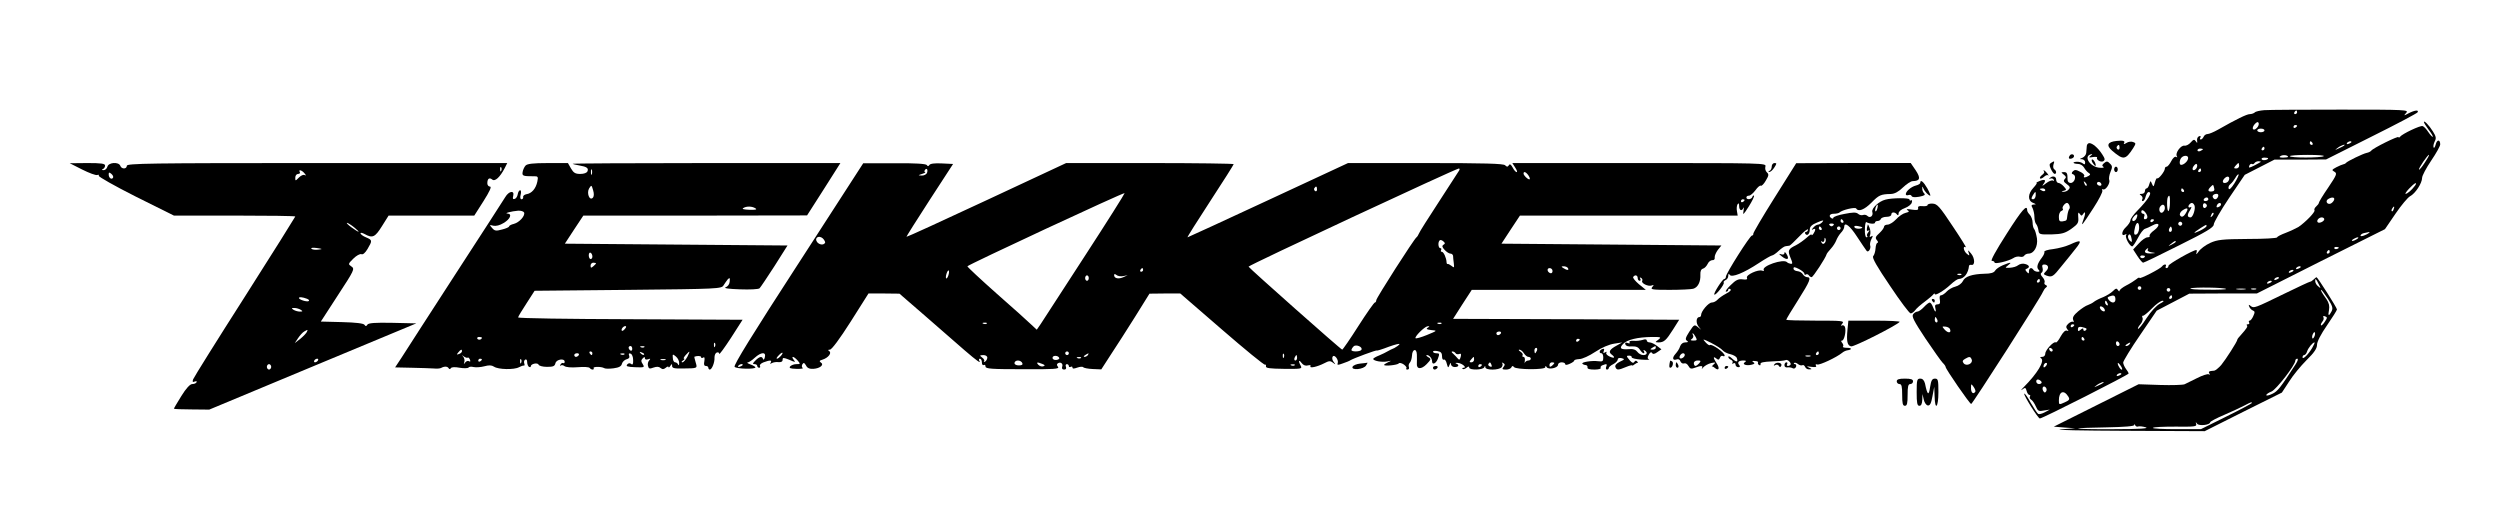 <?xml version="1.0" standalone="no"?>
<!DOCTYPE svg PUBLIC "-//W3C//DTD SVG 20010904//EN"
 "http://www.w3.org/TR/2001/REC-SVG-20010904/DTD/svg10.dtd">
<svg version="1.0" xmlns="http://www.w3.org/2000/svg"
 width="1380pt" height="286pt" viewBox="0 0 1380 286"
 preserveAspectRatio="xMidYMid meet">

<g transform="translate(0,286) scale(0.1,-0.1)"
fill="#000000" stroke="none">
<path d="M12500 2252 c-25 -2 -49 -7 -54 -13 -6 -5 -18 -9 -27 -9 -17 0 -74
-28 -176 -86 -23 -13 -49 -24 -58 -24 -8 0 -18 -7 -21 -15 -4 -8 -10 -15 -16
-15 -5 0 -6 5 -2 11 4 7 1 10 -7 7 -8 -3 -13 -14 -11 -24 2 -15 1 -16 -7 -4
-8 12 -13 11 -28 -6 -10 -12 -26 -20 -35 -18 -20 3 -52 -41 -42 -58 4 -7 3 -8
-4 -4 -6 4 -18 -6 -27 -24 -8 -16 -20 -30 -25 -30 -6 0 -10 -5 -10 -11 0 -15
-36 -60 -42 -53 -3 3 -9 -8 -13 -23 -7 -26 -8 -26 -16 -8 -8 19 -8 19 -15 -2
-3 -13 -10 -23 -15 -23 -5 0 -9 -7 -9 -15 0 -8 -8 -15 -17 -15 -14 0 -15 -2
-4 -9 7 -5 10 -14 7 -20 -4 -6 -3 -11 2 -11 6 0 13 11 16 25 4 14 11 25 16 25
24 0 -2 -42 -62 -103 -21 -21 -38 -45 -38 -53 0 -8 -12 -26 -26 -39 -24 -22
-26 -53 -2 -39 7 4 8 2 4 -4 -7 -12 20 -62 34 -62 4 0 18 21 31 46 13 26 30
48 39 51 8 2 27 11 42 19 38 21 45 0 9 -27 -17 -12 -28 -26 -25 -31 3 -4 -3
-8 -12 -8 -10 0 -31 -15 -48 -34 l-31 -33 24 -37 c13 -20 27 -36 31 -36 5 0
94 43 199 96 151 75 191 99 191 115 0 11 38 77 85 147 l86 127 82 42 82 42
142 0 143 1 249 125 c137 68 252 129 256 135 9 15 -16 12 -49 -5 -28 -15 -29
-15 -14 2 16 17 1 18 -360 18 -207 0 -397 -1 -422 -3z m180 -12 c0 -5 -5 -10
-11 -10 -5 0 -7 5 -4 10 3 6 8 10 11 10 2 0 4 -4 4 -10z m-223 -87 c-9 -9 -17
-11 -21 -5 -3 6 2 18 11 28 12 12 18 13 21 4 2 -6 -2 -19 -11 -27z m223 13 c0
-3 -4 -8 -10 -11 -5 -3 -10 -1 -10 4 0 6 5 11 10 11 6 0 10 -2 10 -4z m-180
-26 c0 -5 -9 -10 -20 -10 -11 0 -20 5 -20 10 0 6 9 10 20 10 11 0 20 -4 20
-10z m265 -70 c3 -5 1 -10 -4 -10 -6 0 -11 5 -11 10 0 6 2 10 4 10 3 0 8 -4
11 -10z m215 6 c0 -2 -7 -7 -16 -10 -8 -3 -12 -2 -9 4 6 10 25 14 25 6z m-41
-20 c-2 -2 -15 -9 -29 -15 -24 -11 -24 -11 -6 3 16 13 49 24 35 12z m-439 -16
c0 -5 -5 -10 -11 -10 -5 0 -7 5 -4 10 3 6 8 10 11 10 2 0 4 -4 4 -10z m-340
-4 c0 -2 -7 -6 -15 -10 -8 -3 -15 -1 -15 4 0 6 7 10 15 10 8 0 15 -2 15 -4z
m470 -42 c0 -2 -12 -4 -27 -4 -21 0 -24 3 -14 9 13 8 41 5 41 -5z m197 4 c-16
-10 -187 -10 -187 0 0 4 45 7 99 7 55 0 94 -3 88 -7z m-749 -14 c-3 -19 -34
-41 -43 -32 -4 4 -4 16 0 27 8 25 48 29 43 5z m442 2 c0 -9 -30 -14 -35 -6 -4
6 3 10 14 10 12 0 21 -2 21 -4z m-41 -20 c-2 -2 -19 -11 -36 -20 -28 -14 -32
-14 -27 -1 3 8 10 13 14 10 5 -3 11 -1 15 5 3 5 13 10 22 10 9 0 14 -2 12 -4z
m-358 -39 c-16 -16 -26 0 -10 19 9 11 15 12 17 4 2 -6 -1 -17 -7 -23z m239 18
c0 -8 -7 -15 -16 -15 -14 0 -14 3 -4 15 7 8 14 15 16 15 2 0 4 -7 4 -15z
m-210 -25 c0 -5 -5 -10 -11 -10 -5 0 -7 5 -4 10 3 6 8 10 11 10 2 0 4 -4 4
-10z m184 -72 c-17 -27 -29 -38 -32 -29 -3 8 2 19 10 25 8 6 20 22 27 34 7 13
15 22 18 19 2 -3 -8 -25 -23 -49z m-31 17 c-5 -16 -33 -21 -33 -7 0 13 22 32
31 26 5 -2 6 -11 2 -19z m-81 -43 c4 -12 -1 -18 -13 -19 -22 -2 -24 8 -7 25
15 15 15 15 20 -6z m-167 -12 c3 -5 1 -10 -4 -10 -6 0 -11 5 -11 10 0 6 2 10
4 10 3 0 8 -4 11 -10z m189 -35 c-7 -17 -20 -20 -28 -6 -7 10 3 21 20 21 8 0
11 -6 8 -15z m-266 -35 c0 -22 -4 -42 -8 -45 -8 -5 -11 65 -3 78 9 14 12 6 11
-33z m212 20 c0 -5 -7 -10 -16 -10 -8 0 -12 5 -9 10 3 6 10 10 16 10 5 0 9 -4
9 -10z m-76 -35 c6 -18 -9 -65 -22 -65 -19 0 -20 14 -4 38 9 15 11 23 5 19
-13 -8 -18 5 -6 16 10 11 20 8 27 -8z m68 0 c0 -5 -5 -11 -11 -13 -6 -2 -11 4
-11 13 0 9 5 15 11 13 6 -2 11 -8 11 -13z m78 6 c0 -5 -7 -11 -14 -14 -10 -4
-13 -1 -9 9 6 15 23 19 23 5z m-310 -20 c0 -10 -7 -21 -15 -25 -15 -5 -22 24
-8 37 12 13 23 7 23 -12z m120 -20 c-14 -27 -27 -34 -36 -20 -4 7 1 18 11 26
27 19 37 16 25 -6z m-223 -10 c11 -18 8 -31 -8 -31 -5 0 -6 7 -3 15 4 8 1 15
-5 15 -6 0 -11 5 -11 10 0 16 14 11 27 -9z m364 -14 c-10 -9 -11 -8 -5 6 3 10
9 15 12 12 3 -3 0 -11 -7 -18z m-417 -11 c-6 -16 -24 -23 -24 -8 0 10 22 33
27 28 2 -2 1 -11 -3 -20z m96 -10 c0 -3 -4 -8 -10 -11 -5 -3 -10 -1 -10 4 0 6
5 11 10 11 6 0 10 -2 10 -4z m154 -27 c-3 -5 -10 -7 -15 -3 -5 3 -7 10 -3 15
3 5 10 7 15 3 5 -3 7 -10 3 -15z m-236 -19 c-1 -16 -7 -31 -15 -34 -14 -6 -16
6 -7 42 9 32 23 27 22 -8z m372 12 c0 -5 -17 -16 -37 -26 -41 -19 -39 -13 4
15 34 21 33 21 33 11z m-194 -29 c-10 -10 -19 5 -10 18 6 11 8 11 12 0 2 -7 1
-15 -2 -18z m-219 -44 c2 -16 1 -18 -11 -7 -7 7 -11 19 -9 26 7 16 16 8 20
-19z m243 -14 c0 -2 -10 -9 -22 -15 -22 -11 -22 -10 -4 4 21 17 26 19 26 11z
m-155 -44 c-3 -5 7 -12 22 -14 26 -4 26 -4 -4 -6 -31 -1 -41 7 -26 22 9 10 15
8 8 -2z m-15 -35 c0 -11 -19 -15 -25 -6 -3 5 1 10 9 10 9 0 16 -2 16 -4z"/>
<path d="M13380 2186 c0 -4 12 -23 26 -42 15 -19 25 -36 23 -39 -3 -2 -13 9
-24 25 -11 17 -25 32 -32 34 -12 5 -113 -43 -125 -59 -4 -5 -8 -7 -8 -2 0 9
-142 -61 -151 -75 -3 -4 -14 -10 -25 -12 -20 -4 -105 -45 -114 -55 -3 -4 -9
-7 -15 -8 -5 -1 -23 -8 -38 -16 -26 -14 -27 -16 -11 -25 16 -9 13 -17 -34 -87
-29 -42 -52 -80 -52 -85 0 -4 -7 -13 -15 -20 -8 -7 -12 -16 -9 -21 5 -9 -50
-66 -89 -92 -12 -7 -43 -22 -69 -32 -27 -10 -48 -21 -48 -25 0 -5 -73 -9 -162
-9 -142 -1 -168 -4 -208 -22 -26 -12 -54 -33 -64 -48 -10 -14 -15 -18 -12 -8
3 9 3 17 0 17 -18 0 -154 -77 -154 -87 0 -7 -5 -13 -11 -13 -5 0 -7 5 -4 10 3
6 2 10 -4 10 -5 0 -13 -5 -16 -10 -8 -13 -125 -73 -125 -64 0 4 -8 1 -17 -7
-10 -8 -35 -24 -55 -34 -21 -11 -38 -24 -38 -30 0 -5 -4 -4 -9 4 -7 11 -12 10
-28 -6 -10 -10 -34 -25 -53 -33 -19 -7 -42 -19 -50 -25 -8 -7 -24 -15 -35 -19
-11 -3 -35 -19 -54 -35 -25 -21 -32 -34 -27 -47 4 -10 4 -15 0 -11 -4 4 -16 0
-26 -9 -14 -13 -15 -20 -7 -31 9 -10 9 -12 -2 -8 -9 3 -21 -9 -34 -32 -11 -21
-23 -36 -27 -33 -11 8 -58 -42 -58 -62 0 -10 -7 -18 -17 -18 -12 0 -14 -3 -6
-8 21 -14 -20 -83 -97 -160 -14 -14 -17 -20 -7 -12 16 12 19 11 24 -8 3 -12
10 -22 15 -22 5 0 7 -4 3 -9 -3 -6 0 -13 8 -18 7 -4 18 -21 25 -37 11 -25 16
-28 45 -22 l32 5 -28 -15 c-15 -8 -31 -12 -36 -9 -5 3 -23 30 -41 61 -17 31
-33 54 -36 51 -6 -6 76 -137 86 -137 15 0 490 241 490 248 0 4 -7 16 -15 26
-8 11 -15 27 -15 35 1 9 42 77 93 151 l92 135 90 47 90 47 186 1 187 0 353
178 354 177 58 85 c32 47 68 90 81 97 29 15 66 72 66 101 0 12 23 55 50 95 28
41 50 81 50 90 0 28 -18 28 -25 -1 -4 -15 -9 -22 -12 -15 -2 7 1 21 7 33 9 17
7 27 -10 54 -21 34 -50 64 -50 52z m4 -225 c-15 -23 -29 -40 -31 -37 -5 5 50
85 55 81 2 -2 -9 -22 -24 -44z m-55 -128 c-17 -23 -41 -43 -50 -43 -10 0 43
57 55 59 5 0 2 -7 -5 -16z m-445 -77 c-3 -8 -12 -17 -19 -20 -19 -7 -31 14
-14 25 21 13 39 11 33 -5z m329 -51 c-3 -9 -8 -14 -10 -11 -3 3 -2 9 2 15 9
16 15 13 8 -4z m-383 -55 c0 -12 -28 -25 -36 -17 -9 9 6 27 22 27 8 0 14 -5
14 -10z m249 -74 c-15 -13 -49 -25 -49 -17 0 5 8 12 18 14 24 6 36 8 31 3z
m-69 -36 c-8 -5 -19 -10 -25 -10 -5 0 -3 5 5 10 8 5 20 10 25 10 6 0 3 -5 -5
-10z m-100 -46 c0 -8 -19 -13 -24 -6 -3 5 1 9 9 9 8 0 15 -2 15 -3z m-50 -24
c0 -5 -5 -10 -11 -10 -5 0 -7 5 -4 10 3 6 8 10 11 10 2 0 4 -4 4 -10z m-160
-84 c0 -2 -7 -7 -16 -10 -8 -3 -12 -2 -9 4 6 10 25 14 25 6z m-40 -20 c0 -2
-7 -7 -16 -10 -8 -3 -12 -2 -9 4 6 10 25 14 25 6z m-80 -40 c0 -2 -7 -7 -16
-10 -8 -3 -12 -2 -9 4 6 10 25 14 25 6z m-40 -20 c0 -2 -7 -7 -16 -10 -8 -3
-12 -2 -9 4 6 10 25 14 25 6z m-720 -36 c0 -5 -4 -10 -10 -10 -5 0 -10 5 -10
10 0 6 5 10 10 10 6 0 10 -4 10 -10z m468 -5 c3 -3 -44 -5 -104 -4 -60 0 -101
3 -92 7 19 8 189 5 196 -3z m-308 -5 c0 -5 -4 -10 -10 -10 -5 0 -10 5 -10 10
0 6 5 10 10 10 6 0 10 -4 10 -10z m413 3 c-13 -2 -33 -2 -45 0 -13 2 -3 4 22
4 25 0 35 -2 23 -4z m60 0 c-7 -2 -19 -2 -25 0 -7 3 -2 5 12 5 14 0 19 -2 13
-5z m-776 -53 c2 -23 -19 -27 -36 -6 -9 11 -9 15 1 19 25 10 34 7 35 -13z
m313 10 c0 -5 -5 -10 -11 -10 -5 0 -7 5 -4 10 3 6 8 10 11 10 2 0 4 -4 4 -10z
m-356 -36 c3 -8 2 -12 -4 -9 -6 3 -10 10 -10 16 0 14 7 11 14 -7z m289 0 c-19
-10 -49 -42 -74 -80 -23 -36 -44 -62 -47 -59 -3 3 3 14 13 25 9 10 15 26 12
35 -4 8 -3 14 2 12 4 -1 27 17 50 41 22 23 49 42 58 42 11 0 6 -6 -14 -16z
m-305 -33 c3 -8 -1 -12 -9 -9 -7 2 -15 10 -17 17 -3 8 1 12 9 9 7 -2 15 -10
17 -17z m-168 -85 c0 -3 -4 -8 -10 -11 -5 -3 -10 -1 -10 4 0 6 5 11 10 11 6 0
10 -2 10 -4z m67 -20 c2 -2 0 -7 -6 -11 -6 -3 -11 -1 -11 6 0 8 -4 8 -15 -1
-12 -10 -15 -10 -15 3 0 11 7 15 21 12 12 -3 24 -6 26 -9z m-12 -56 c3 -5 1
-10 -4 -10 -6 0 -11 5 -11 10 0 6 2 10 4 10 3 0 8 -4 11 -10z m195 -31 c0 -5
-4 -9 -10 -9 -5 0 -10 7 -10 16 0 8 5 12 10 9 6 -3 10 -10 10 -16z m55 1 c-3
-5 -12 -10 -18 -10 -7 0 -6 4 3 10 19 12 23 12 15 0z m-424 -33 c-1 -12 -15
-9 -19 4 -3 6 1 10 8 8 6 -3 11 -8 11 -12z m-39 -89 c-7 -7 -12 -8 -12 -2 0
14 12 26 19 19 2 -3 -1 -11 -7 -17z m422 -18 c-6 -5 -24 21 -24 34 0 6 6 1 14
-10 8 -10 12 -21 10 -24z m-4 -24 c0 -2 -7 -7 -16 -10 -8 -3 -12 -2 -9 4 6 10
25 14 25 6z m-440 -47 c0 -5 -7 -9 -15 -9 -8 0 -15 7 -15 15 0 9 6 12 15 9 8
-4 15 -10 15 -15z m339 -3 c-2 -2 -15 -9 -29 -15 -24 -11 -24 -11 -6 3 16 13
49 24 35 12z m-314 -46 c-6 -9 -9 -9 -16 1 -10 17 0 34 13 21 6 -6 7 -16 3
-22z m122 -29 c9 -15 7 -20 -20 -32 -31 -14 -32 -14 -32 11 0 49 27 61 52 21z"/>
<path d="M11683 2082 c-49 -5 -58 -24 -25 -53 63 -54 74 -53 117 13 16 26 16
28 0 34 -10 4 -27 2 -37 -5 -11 -7 -17 -8 -14 -2 9 13 -3 17 -41 13z m17 -38
c0 -8 -5 -12 -10 -9 -6 4 -8 11 -5 16 9 14 15 11 15 -7z"/>
<path d="M11519 2053 c-1 -10 -2 -27 -3 -37 -1 -10 -10 -22 -21 -27 -17 -6
-17 -8 -2 -8 9 -1 17 -8 17 -17 0 -12 -3 -14 -13 -6 -7 6 -23 10 -35 9 -26 -2
-19 -11 10 -12 11 0 26 -9 32 -20 6 -11 17 -24 25 -29 11 -7 11 -10 0 -17 -18
-11 -32 -11 -24 0 3 5 -7 16 -23 23 -22 12 -30 12 -40 2 -8 -9 -8 -13 3 -17
19 -8 7 -47 -15 -47 -10 0 -17 7 -17 18 0 35 -3 42 -20 42 -17 -1 -17 -1 -1
-14 13 -10 15 -15 6 -24 -9 -9 -7 -16 10 -28 18 -13 21 -19 11 -30 -6 -8 -19
-13 -28 -13 -14 1 -14 2 1 6 16 4 16 6 0 24 -9 10 -22 19 -29 19 -7 0 -13 9
-13 19 0 19 -22 23 -37 6 -4 -4 -3 -5 4 -1 6 3 15 1 19 -5 4 -7 3 -9 -3 -6 -6
4 -24 -3 -39 -15 -19 -15 -24 -17 -15 -5 18 23 10 30 -20 18 -13 -5 -21 -10
-17 -10 4 -1 -4 -13 -17 -27 -32 -34 -33 -72 -2 -84 17 -7 18 -9 4 -9 -14 -1
-16 -5 -7 -20 5 -11 10 -33 10 -48 0 -16 4 -33 9 -39 5 -5 11 -20 13 -34 3
-24 6 -25 72 -24 58 2 74 6 110 31 36 26 41 33 38 64 -2 26 0 30 8 19 9 -13
11 -13 20 0 13 20 13 -1 -1 -37 -14 -38 -5 -27 57 69 30 46 52 89 49 96 -3 7
-1 10 4 7 13 -8 41 34 34 51 -3 8 0 28 7 45 11 26 11 33 -3 46 -13 14 -19 14
-32 3 -12 -10 -13 -15 -4 -21 6 -4 -2 -6 -19 -5 -52 2 -94 62 -51 74 11 3 11
1 -1 -8 -12 -9 -10 -11 12 -7 15 2 26 1 24 -2 -7 -12 21 -29 34 -21 11 7 10
14 -5 37 -23 36 -54 63 -72 63 -7 0 -14 -8 -14 -17z m-1 -218 c-3 -3 -9 2 -12
12 -6 14 -5 15 5 6 7 -7 10 -15 7 -18z m82 5 c0 -5 -7 -7 -15 -4 -8 4 -12 10
-9 15 6 11 24 2 24 -11z m-310 -30 c0 -5 -7 -7 -15 -4 -8 4 -15 8 -15 10 0 2
7 4 15 4 8 0 15 -4 15 -10z m-53 -30 c-1 -11 -7 -20 -14 -20 -11 0 -11 5 -3
20 6 11 13 20 15 20 2 0 3 -9 2 -20z m186 -54 c3 -8 3 -17 -1 -20 -3 -4 -8
-19 -10 -34 -4 -32 -2 -29 -27 -34 -16 -2 -20 3 -20 24 -1 15 6 30 13 33 8 3
12 8 9 12 -8 7 11 33 23 33 4 0 10 -6 13 -14z"/>
<path d="M11427 2004 c-4 -4 -7 -11 -7 -15 0 -10 24 -5 28 6 4 12 -12 18 -21
9z"/>
<path d="M11552 1960 c7 -10 14 -18 15 -16 6 6 -9 36 -18 36 -5 0 -4 -9 3 -20z"/>
<path d="M11322 1961 c-10 -6 -11 -13 -1 -34 7 -15 16 -27 21 -27 11 0 10 18
-2 25 -6 4 -8 15 -5 26 7 21 6 22 -13 10z"/>
<path d="M454 1924 c38 -19 75 -33 83 -30 8 3 11 1 8 -4 -3 -5 89 -57 204
-115 l211 -105 335 0 c184 0 335 -2 335 -5 0 -2 -125 -202 -278 -442 -154
-241 -282 -446 -286 -457 -5 -14 -2 -17 9 -12 9 3 13 2 10 -4 -3 -6 -14 -10
-24 -10 -12 0 -34 -24 -60 -66 -22 -36 -41 -67 -41 -70 0 -2 44 -4 98 -4 l97
-1 571 238 572 238 -131 3 c-98 2 -133 -1 -139 -10 -6 -10 -10 -10 -16 -1 -5
8 -47 13 -124 15 l-117 3 94 145 c91 139 94 146 75 159 -19 13 -19 14 10 43
17 17 37 28 45 25 8 -4 21 7 34 29 27 46 27 49 -9 64 -17 7 -30 17 -30 22 0 5
10 3 23 -4 43 -24 57 -18 95 43 l37 59 236 0 237 0 51 80 c34 54 46 80 36 80
-8 0 -15 8 -15 18 0 26 11 34 27 21 15 -13 43 13 69 63 l14 28 -1050 0 c-928
0 -1050 -2 -1050 -15 0 -19 -29 -20 -36 0 -9 23 -65 19 -71 -5 -3 -11 -13 -20
-22 -19 -10 0 -11 2 -3 6 6 2 12 11 12 19 0 11 -20 14 -97 14 l-98 -1 69 -35z
m2313 -6 c-3 -8 -6 -5 -6 6 -1 11 2 17 5 13 3 -3 4 -12 1 -19z m-1086 -15 c9
-10 9 -14 2 -10 -7 5 -21 -1 -33 -13 -20 -20 -20 -20 -20 0 0 11 7 20 16 20 8
0 12 5 9 10 -10 17 12 11 26 -7z m-1057 -24 c-8 -13 -24 -1 -24 18 0 13 3 13
15 3 8 -7 12 -16 9 -21z m1331 -274 c39 -32 29 -32 -15 0 -19 14 -30 25 -24
25 5 -1 23 -12 39 -25z m-199 -123 c-16 -2 -32 0 -37 5 -5 5 7 7 29 4 34 -5
35 -6 8 -9z m-62 -271 c11 -4 15 -10 10 -13 -10 -6 -54 8 -54 17 0 7 21 5 44
-4z m-34 -61 c12 -8 12 -10 -5 -10 -11 0 -27 5 -35 10 -12 8 -12 10 5 10 11 0
27 -5 35 -10z m34 -122 c-3 -7 -19 -24 -36 -38 l-31 -24 18 27 c10 15 25 32
34 37 21 12 21 12 15 -2z m61 -158 c-3 -5 -11 -10 -16 -10 -6 0 -7 5 -4 10 3
6 11 10 16 10 6 0 7 -4 4 -10z m-258 -35 c0 -8 -6 -15 -12 -15 -6 0 -12 7 -12
15 0 8 6 15 12 15 6 0 12 -7 12 -15z"/>
<path d="M2901 1946 c-7 -8 -14 -23 -16 -35 -4 -22 2 -24 59 -24 26 1 28 -2
22 -30 -8 -38 -31 -65 -60 -69 -11 -2 -20 -9 -18 -16 1 -6 -3 -12 -9 -12 -7 0
-9 10 -5 25 4 14 2 25 -3 25 -5 0 -11 -10 -13 -22 -2 -12 -9 -24 -17 -26 -10
-3 -12 1 -8 17 8 32 -24 27 -44 -7 -9 -15 -133 -207 -276 -427 -142 -220 -276
-426 -295 -457 l-37 -56 92 -2 c51 -1 106 -3 122 -4 17 -2 35 0 40 3 18 10 35
9 41 -1 4 -7 9 -7 13 0 4 6 22 7 49 2 23 -4 45 -3 48 1 3 5 16 6 28 3 13 -3
40 -1 59 4 26 7 40 7 54 -2 23 -16 111 -18 138 -3 11 6 23 10 27 9 4 -1 5 4 2
12 -3 8 -1 17 5 21 7 3 11 -2 11 -14 0 -11 5 -23 10 -26 6 -3 10 -2 10 3 0 14
38 22 43 9 2 -6 22 -12 46 -12 34 0 43 3 47 20 5 22 51 29 51 8 0 -7 -4 -10
-8 -7 -4 2 -11 -1 -15 -8 -4 -7 -4 -10 1 -6 4 4 14 3 21 -3 8 -6 37 -9 73 -6
34 3 63 1 66 -4 4 -5 11 -9 16 -9 6 0 8 3 6 8 -6 9 44 9 58 0 6 -4 29 -4 52
-1 30 4 43 11 46 25 3 11 15 22 26 25 13 3 18 10 14 20 -4 11 -2 14 8 11 8 -3
14 -18 14 -36 1 -22 -3 -28 -11 -21 -7 6 -15 5 -22 -3 -8 -10 1 -13 44 -15 51
-2 53 -1 42 17 -10 15 -10 22 0 32 9 9 12 9 12 0 0 -6 7 -9 18 -5 13 5 14 3 6
-6 -7 -7 -10 -21 -7 -31 4 -16 9 -17 30 -9 18 6 30 6 39 -2 11 -9 18 -8 29 1
8 7 15 9 15 4 0 -5 5 -2 10 6 9 13 10 13 10 0 0 -12 12 -15 58 -14 84 1 82 0
72 34 -5 17 -8 30 -7 31 16 6 37 5 37 -2 0 -6 5 -7 11 -3 8 5 10 -1 7 -20 -4
-18 -1 -26 8 -26 8 0 14 -4 14 -10 0 -5 4 -10 8 -10 12 0 28 41 26 67 0 12 5
24 12 27 8 3 14 0 14 -7 0 -7 29 33 65 88 l64 100 -619 3 c-341 1 -620 5 -620
10 0 4 21 39 46 77 l45 70 516 5 c499 5 516 6 527 25 6 10 17 25 23 33 11 11
13 9 11 -12 -1 -15 -11 -28 -23 -32 -12 -5 19 -9 79 -11 55 -2 103 0 109 6 5
5 42 60 82 122 l72 114 -614 5 -615 5 51 78 51 77 617 0 618 1 92 144 92 145
-741 0 c-408 0 -739 -2 -737 -4 2 -2 18 -6 36 -9 42 -7 53 -15 46 -32 -3 -9
-19 -15 -40 -15 -27 0 -37 6 -51 30 l-17 30 -111 0 c-83 0 -114 -4 -123 -14z
m366 -48 c-3 -7 -5 -2 -5 12 0 14 2 19 5 13 2 -7 2 -19 0 -25z m5 -130 c-18
-18 -35 27 -20 52 13 20 13 20 22 -10 6 -20 5 -35 -2 -42z m898 -58 c11 -7 1
-9 -33 -8 -29 1 -43 4 -35 9 18 12 50 11 68 -1z m-1277 -23 c7 -18 -26 -55
-57 -63 -14 -3 -26 -10 -26 -14 0 -4 -18 -12 -39 -17 -33 -9 -41 -8 -55 9 -15
17 -15 18 7 12 15 -3 36 2 57 15 37 22 48 50 22 52 -23 1 21 13 58 16 16 1 30
-4 33 -10z m377 -243 c0 -8 -4 -14 -10 -14 -5 0 -10 9 -10 21 0 11 5 17 10 14
6 -3 10 -13 10 -21z m20 -38 c0 -2 -7 -9 -15 -16 -12 -10 -15 -10 -15 4 0 9 7
16 15 16 8 0 15 -2 15 -4z m160 -361 c-7 -9 -15 -13 -17 -11 -7 7 7 26 19 26
6 0 6 -6 -2 -15z m-790 -49 c0 -11 -19 -15 -25 -6 -3 5 1 10 9 10 9 0 16 -2
16 -4z m1287 -48 c-3 -8 -6 -5 -6 6 -1 11 2 17 5 13 3 -3 4 -12 1 -19z m-457
-14 c0 -8 -4 -12 -10 -9 -5 3 -10 10 -10 16 0 5 5 9 10 9 6 0 10 -7 10 -16z
m67 10 c-3 -3 -12 -4 -19 -1 -8 3 -5 6 6 6 11 1 17 -2 13 -5z m-1007 -23 c0
-5 -7 -12 -16 -15 -14 -5 -15 -4 -4 9 14 17 20 19 20 6z m720 -11 c0 -5 -2
-10 -4 -10 -3 0 -8 5 -11 10 -3 6 -1 10 4 10 6 0 11 -4 11 -10z m285 -8 c-3
-3 -11 0 -18 7 -9 10 -8 11 6 5 10 -3 15 -9 12 -12z m239 -12 c-9 -16 -21 -30
-27 -30 -7 0 -6 4 3 10 8 5 11 10 6 10 -5 0 -1 9 9 20 25 27 26 25 9 -10z
m-599 10 c-3 -5 -10 -10 -16 -10 -5 0 -9 5 -9 10 0 6 7 10 16 10 8 0 12 -4 9
-10z m252 4 c-3 -3 -12 -4 -19 -1 -8 3 -5 6 6 6 11 1 17 -2 13 -5z m302 -49
c0 -11 -3 -14 -6 -7 -2 6 -10 12 -16 12 -7 0 -13 11 -13 24 -2 22 -1 23 17 8
11 -9 19 -26 18 -37z m-1167 31 c3 2 8 -2 12 -11 4 -10 2 -14 -5 -9 -6 4 -16
0 -21 -7 -8 -11 -9 -11 -5 2 3 9 0 23 -6 30 -10 11 -9 11 4 1 9 -6 18 -9 21
-6z m78 -10 c0 -3 -4 -8 -10 -11 -5 -3 -10 -1 -10 4 0 6 5 11 10 11 6 0 10 -2
10 -4z m217 -18 c-3 -8 -6 -5 -6 6 -1 11 2 17 5 13 3 -3 4 -12 1 -19z m796 15
c-7 -2 -19 -2 -25 0 -7 3 -2 5 12 5 14 0 19 -2 13 -5z"/>
<path d="M4405 1402 c-251 -387 -358 -560 -350 -567 11 -12 115 -14 115 -3 0
3 -12 11 -27 16 -16 6 -23 11 -16 11 7 1 24 12 39 26 35 32 64 34 56 3 -3 -12
-7 -17 -10 -10 -5 17 -19 15 -42 -8 -16 -16 -17 -20 -5 -20 8 0 15 -4 15 -10
0 -5 5 -10 11 -10 5 0 7 5 4 10 -3 6 6 15 20 20 35 13 48 13 39 -2 -5 -7 -3
-8 7 -2 8 4 24 7 37 5 14 -1 22 3 22 13 0 13 4 13 37 0 34 -15 36 -15 24 0 -7
9 -9 16 -4 16 5 0 16 -9 26 -20 16 -19 16 -20 -7 -20 -13 0 -28 -6 -34 -12 -8
-10 0 -13 34 -14 25 -1 41 2 35 5 -6 4 -6 12 -2 20 7 11 11 9 20 -6 7 -15 20
-20 40 -19 38 2 62 23 42 35 -10 7 -8 11 10 16 31 10 52 37 36 47 -8 5 -7 8 4
8 10 0 54 59 115 155 l98 155 85 0 86 -1 150 -130 c83 -72 177 -154 210 -183
66 -57 93 -76 81 -58 -4 7 -2 12 3 12 6 0 11 -9 11 -21 0 -11 5 -17 10 -14 6
3 10 0 10 -8 0 -13 33 -15 206 -15 171 -1 204 1 194 13 -7 9 -8 15 0 20 15 9
30 -3 23 -20 -3 -9 1 -15 11 -15 10 0 13 6 10 15 -4 8 -1 15 5 15 6 0 11 -5
11 -11 0 -5 5 -7 10 -4 6 3 10 2 10 -4 0 -7 8 -7 27 0 14 5 29 6 32 2 3 -4 27
-9 53 -10 l47 -2 53 82 c30 45 90 139 134 209 l79 127 85 1 85 0 230 -199
c127 -110 233 -197 238 -194 4 2 6 -1 5 -9 -2 -10 20 -13 99 -14 96 -1 102 0
93 17 -15 27 -11 37 5 15 9 -12 22 -17 35 -13 11 3 17 1 14 -4 -8 -14 37 -4
76 16 26 14 34 14 48 3 15 -12 16 -11 4 4 -8 9 -10 23 -6 29 9 16 35 -17 28
-36 -4 -11 1 -11 28 -1 18 6 38 14 43 18 17 10 145 58 145 53 0 -2 30 7 66 21
36 13 62 19 59 14 -4 -6 -17 -15 -28 -21 -12 -5 -29 -13 -37 -18 -8 -5 -30
-16 -47 -23 -18 -7 -33 -16 -33 -19 0 -11 48 -20 78 -14 25 5 25 5 5 -4 -13
-6 -23 -13 -23 -15 0 -9 75 -1 81 8 4 5 16 2 28 -6 11 -8 18 -18 14 -21 -3 -4
-1 -7 6 -7 7 0 11 6 8 14 -3 7 -1 18 5 24 6 6 11 23 12 38 1 38 26 44 27 7 1
-15 0 -38 0 -49 -3 -33 24 -35 54 -4 25 26 26 29 8 39 -10 6 -13 11 -6 11 12
0 28 -18 28 -34 0 -23 22 -13 32 14 10 27 9 30 -8 30 -10 0 -19 4 -19 9 0 4
11 6 25 3 19 -3 25 -11 25 -29 0 -13 4 -21 10 -18 5 3 13 -7 16 -22 7 -25 8
-25 15 -8 5 14 8 15 8 5 1 -9 10 -16 21 -16 22 0 27 12 8 19 -7 3 -4 5 8 4 23
-1 54 -27 33 -27 -7 0 -9 -3 -6 -6 4 -4 13 -1 22 6 10 8 15 9 15 1 0 -15 77
-14 83 2 4 9 6 9 6 0 1 -18 75 -17 90 0 6 8 7 18 3 22 -4 5 -1 5 6 1 10 -6 10
-11 1 -22 -9 -11 -7 -14 14 -14 14 0 28 6 30 13 4 8 8 9 14 1 11 -15 173 -16
173 -1 0 9 2 9 8 0 10 -15 62 -4 62 13 0 8 9 14 20 14 11 0 20 -4 20 -10 0 -6
10 -5 25 2 14 6 25 14 25 18 0 4 13 7 28 8 16 0 55 18 88 40 36 24 77 41 104
45 l45 7 -30 -17 c-39 -21 -48 -35 -30 -49 23 -17 18 -25 -10 -12 -13 6 -22
15 -18 21 4 6 1 7 -7 2 -10 -6 -12 -4 -7 8 4 11 2 14 -9 10 -16 -6 -19 -23 -4
-23 6 0 10 -11 10 -24 0 -20 -4 -23 -27 -20 -36 5 -97 -5 -88 -14 4 -4 12 -7
18 -7 7 -1 11 -6 10 -13 -2 -8 11 -12 38 -12 22 0 38 4 35 9 -3 5 1 12 10 15
23 9 27 8 20 -9 -3 -8 -1 -15 4 -15 6 0 10 4 10 8 0 5 11 15 25 22 14 7 25 19
25 26 0 7 8 10 21 7 19 -5 18 -7 -10 -20 -18 -9 -28 -20 -24 -29 7 -18 15 -18
58 0 19 8 35 12 35 9 0 -3 6 0 13 6 8 6 16 10 18 8 2 -1 1 2 -4 8 -5 6 -11 5
-15 -2 -6 -9 -12 -7 -25 7 -21 25 -21 27 -3 27 8 0 14 -4 13 -9 -1 -5 23 -11
53 -13 30 -2 49 -1 43 1 -10 4 -10 11 -2 26 7 13 14 17 18 10 5 -8 14 -7 29 4
l23 16 -25 19 c-13 10 -31 19 -40 19 -9 0 -16 5 -16 11 0 6 -9 8 -22 3 -13 -4
-36 -7 -51 -5 -17 1 -26 -3 -22 -9 4 -6 -1 -7 -11 -3 -12 4 -15 2 -12 -8 3 -9
16 -13 36 -11 23 1 35 -4 44 -18 7 -11 16 -20 21 -20 4 0 5 5 1 12 -4 7 -3 8
4 4 19 -11 14 -26 -7 -26 -11 0 -26 8 -33 18 -9 12 -23 17 -43 15 -49 -4 -59
4 -36 28 22 24 80 38 160 39 50 0 53 -1 35 -15 -19 -14 -19 -14 1 -15 30 0 42
11 80 71 l34 54 -624 3 -624 2 51 80 52 80 141 0 c77 0 293 0 480 0 l340 0
-38 31 c-20 17 -35 35 -32 40 9 14 25 11 25 -6 0 -8 5 -15 11 -15 5 0 7 5 3
12 -4 7 -3 8 5 4 6 -4 9 -11 6 -16 -8 -13 33 -33 52 -26 13 5 14 4 3 -9 -11
-13 0 -15 96 -15 60 0 119 3 130 6 26 7 42 38 40 78 -1 19 4 30 14 33 9 2 20
14 26 26 5 12 17 21 26 21 9 -1 15 5 13 15 -1 9 7 27 17 41 l20 25 -607 5
-607 5 51 78 51 77 601 0 601 0 -4 24 c-3 14 -1 31 3 38 6 9 9 6 9 -9 0 -25
15 -31 24 -10 3 6 3 -1 0 -18 -5 -25 0 -21 29 25 19 30 32 57 29 60 -3 3 -7
-1 -9 -7 -5 -15 -33 -17 -33 -3 0 6 6 10 14 10 8 0 24 14 36 30 12 17 25 28
30 25 4 -3 17 10 27 28 17 28 18 35 6 46 -8 7 -11 21 -8 32 6 19 -8 19 -695
19 l-702 0 16 -25 c9 -14 13 -25 8 -25 -5 0 -15 11 -22 25 -10 18 -16 22 -21
13 -7 -10 -11 -10 -21 0 -9 9 -112 12 -440 12 l-427 0 -441 -205 c-243 -113
-443 -205 -445 -205 -3 0 54 90 125 199 72 110 130 202 130 205 0 3 -208 6
-462 6 l-463 0 -439 -205 c-242 -113 -441 -204 -442 -202 -2 1 56 92 127 202
l130 200 -62 3 c-39 2 -65 -1 -69 -9 -6 -8 -9 -8 -14 0 -5 7 -64 11 -179 10
l-172 0 -360 -557z m712 503 c-4 -8 -17 -15 -29 -14 -22 1 -22 1 2 9 14 4 21
8 17 9 -5 1 -5 6 -2 12 10 15 19 3 12 -16z m2937 13 c-5 -7 -55 -85 -112 -173
-57 -87 -107 -166 -110 -175 -3 -8 -9 -17 -13 -20 -14 -10 -222 -335 -222
-347 0 -7 -4 -13 -8 -13 -4 0 -45 -58 -91 -130 -45 -71 -86 -130 -89 -130 -7
0 -513 449 -517 458 -2 7 1144 541 1161 542 5 0 5 -6 1 -12z m384 -28 c7 -11
9 -20 4 -20 -10 0 -32 22 -32 32 0 15 15 8 28 -12z m-1168 -76 c0 -8 -5 -12
-10 -9 -6 4 -8 11 -5 16 9 14 15 11 15 -7z m-1281 -366 c-122 -188 -232 -358
-244 -376 l-22 -32 -29 27 c-16 16 -102 93 -192 172 -89 79 -162 147 -162 151
0 7 863 409 868 404 2 -1 -96 -157 -219 -346z m3641 308 c0 -3 -4 -8 -10 -11
-5 -3 -10 -1 -10 4 0 6 5 11 10 11 6 0 10 -2 10 -4z m-5076 -237 c-8 -13 -30
-11 -43 4 -18 23 8 41 31 21 9 -9 15 -21 12 -25z m3414 -10 c-9 -6 -8 -13 6
-28 11 -12 25 -21 33 -21 7 0 13 -6 14 -12 0 -7 2 -26 4 -41 3 -25 2 -27 -12
-15 -9 7 -19 12 -22 11 -3 -2 -6 3 -6 10 -1 23 -16 57 -26 57 -6 0 -7 5 -4 10
3 6 1 10 -4 10 -12 0 -15 33 -4 43 3 4 12 2 20 -5 11 -9 11 -13 1 -19z m687
-129 c8 -13 -5 -13 -25 0 -13 8 -13 10 2 10 9 0 20 -4 23 -10z m-2345 -10 c0
-5 -5 -10 -11 -10 -5 0 -7 5 -4 10 3 6 8 10 11 10 2 0 4 -4 4 -10z m2260 -6
c0 -9 -5 -14 -12 -12 -18 6 -21 28 -4 28 9 0 16 -7 16 -16z m-3335 -24 c-4
-12 -9 -19 -12 -17 -3 3 -2 15 2 27 4 12 9 19 12 17 3 -3 2 -15 -2 -27z m966
-4 l24 5 -24 -11 c-27 -12 -51 -7 -51 11 0 8 4 8 13 1 7 -6 24 -9 38 -6z
m-191 -11 c0 -8 -4 -15 -10 -15 -5 0 -10 7 -10 15 0 8 5 15 10 15 6 0 10 -7
10 -15z m-563 -251 c-3 -3 -12 -4 -19 -1 -8 3 -5 6 6 6 11 1 17 -2 13 -5z
m2510 0 c-3 -3 -12 -4 -19 -1 -8 3 -5 6 6 6 11 1 17 -2 13 -5z m-76 -23 c-11
-7 -5 -10 20 -13 34 -3 34 -3 -24 -27 -32 -13 -60 -21 -63 -18 -8 7 49 64 66
66 13 1 13 -1 1 -8z m404 -31 c-3 -5 -10 -10 -16 -10 -5 0 -9 5 -9 10 0 6 7
10 16 10 8 0 12 -4 9 -10z m435 -34 c0 -3 -4 -8 -10 -11 -5 -3 -10 -1 -10 4 0
6 5 11 10 11 6 0 10 -2 10 -4z m-1205 -57 c-7 -11 -55 -12 -55 -1 0 4 5 13 12
20 13 13 52 -3 43 -19z m1625 11 c0 -5 -8 -10 -17 -10 -15 0 -16 2 -3 10 19
12 20 12 20 0z m-656 -15 c-4 -8 -8 -15 -10 -15 -2 0 -4 7 -4 15 0 8 4 15 10
15 5 0 7 -7 4 -15z m-72 -15 c7 -11 18 -20 25 -20 7 0 13 -4 13 -10 0 -5 -6
-10 -14 -10 -8 0 -16 -6 -19 -12 -2 -7 -2 -3 0 10 2 12 -1 22 -7 22 -6 0 -9 4
-5 9 3 6 -3 14 -12 20 -10 6 -12 11 -6 11 7 0 18 -9 25 -20z m-4102 -15 c-7
-8 -16 -15 -21 -15 -5 0 -1 8 9 18 20 22 31 19 12 -3z m1590 15 c0 -5 -4 -10
-10 -10 -5 0 -10 5 -10 10 0 6 5 10 10 10 6 0 10 -4 10 -10z m2135 0 c3 -5 12
-7 20 -4 10 4 12 0 8 -16 -5 -17 -8 -19 -17 -8 -6 7 -17 19 -25 26 -9 7 -10
12 -4 12 7 0 14 -4 18 -10z m-2030 -10 c-3 -5 -12 -10 -18 -10 -7 0 -6 4 3 10
19 12 23 12 15 0z m1082 -12 c-3 -8 -6 -5 -6 6 -1 11 2 17 5 13 3 -3 4 -12 1
-19z m-1637 -2 c0 -8 -6 -18 -12 -22 -7 -4 -10 -4 -6 1 4 4 0 14 -10 21 -16
12 -15 13 6 14 13 0 22 -6 22 -14z m397 -2 c2 -5 -6 -10 -17 -11 -11 -1 -20 4
-20 12 0 15 32 14 37 -1z m1313 1 c0 -8 -4 -15 -10 -15 -5 0 -7 7 -4 15 4 8 8
15 10 15 2 0 4 -7 4 -15z m-1193 -1 c-3 -3 -12 -4 -19 -1 -8 3 -5 6 6 6 11 1
17 -2 13 -5z m2170 -9 c0 -8 -7 -15 -15 -15 -12 0 -12 3 -2 15 7 8 13 15 15
15 1 0 2 -7 2 -15z m-2494 -19 c4 -9 -2 -13 -19 -13 -14 0 -24 5 -24 13 0 8 9
14 19 14 10 0 21 -6 24 -14z m111 -5 c15 -6 16 -9 5 -13 -8 -3 -20 1 -27 8
-14 15 -7 17 22 5z m2479 -5 c4 -10 1 -13 -8 -9 -8 3 -12 9 -9 14 7 12 11 11
17 -5z m347 10 c0 -2 -6 -9 -13 -15 -10 -8 -14 -7 -14 4 0 8 6 15 14 15 7 0
13 -2 13 -4z m-4480 -10 c0 -2 -7 -7 -16 -10 -8 -3 -12 -2 -9 4 6 10 25 14 25
6z m3047 -2 c-3 -3 -12 -4 -19 -1 -8 3 -5 6 6 6 11 1 17 -2 13 -5z m1033 2 c0
-3 -4 -8 -10 -11 -5 -3 -10 -1 -10 4 0 6 5 11 10 11 6 0 10 -2 10 -4z"/>
<path d="M9780 1941 c0 -11 -6 -22 -12 -24 -8 -4 -9 -6 -2 -6 7 -1 19 10 28
24 14 22 15 25 1 25 -8 0 -15 -9 -15 -19z"/>
<path d="M9795 1768 c-66 -105 -119 -195 -117 -199 1 -5 -2 -9 -7 -9 -11 0
-144 -210 -144 -227 0 -7 -4 -13 -9 -13 -10 0 -61 -80 -55 -86 7 -7 58 57 52
66 -3 4 2 10 10 14 8 3 15 13 15 23 0 13 3 14 8 6 11 -17 78 10 161 65 35 23
68 42 73 42 5 0 21 11 36 25 15 14 32 26 39 26 7 1 16 2 21 3 4 1 28 24 54 51
26 28 48 44 48 38 0 -7 -5 -13 -11 -13 -5 0 -7 -5 -4 -10 10 -16 25 -1 25 23
0 16 11 27 41 39 33 14 38 14 29 3 -7 -8 -18 -15 -25 -15 -7 0 -19 -8 -26 -17
-10 -11 -10 -14 -1 -9 6 4 12 4 12 -1 0 -12 -20 -40 -20 -29 0 6 -12 -2 -27
-16 -16 -14 -42 -33 -60 -42 -43 -21 -46 -29 -29 -70 12 -28 12 -34 0 -32 -7
1 -17 5 -20 9 -20 20 -142 -22 -128 -44 3 -5 -1 -6 -9 -3 -22 8 -90 -23 -84
-39 4 -10 -3 -12 -24 -9 -23 3 -37 -3 -66 -32 -21 -20 -32 -36 -25 -36 7 0 12
5 12 11 0 5 5 7 11 3 8 -4 -1 -14 -23 -25 -19 -10 -40 -25 -47 -33 -8 -9 -22
-16 -32 -16 -18 0 -59 -48 -59 -69 0 -6 -4 -11 -9 -11 -19 0 -21 -34 -4 -54
18 -21 18 -21 -3 -3 -21 17 -22 17 -49 -24 -21 -33 -24 -43 -13 -50 9 -6 7 -9
-9 -9 -13 0 -24 -8 -29 -22 -3 -12 -15 -30 -25 -41 -20 -22 -17 -39 6 -31 9 4
18 -1 21 -11 4 -9 13 -14 20 -11 8 3 18 -3 24 -14 9 -16 15 -18 36 -10 34 13
46 12 39 -2 -4 -7 0 -5 7 4 8 9 27 20 44 24 25 5 27 4 14 -7 -8 -8 -13 -13
-11 -12 2 2 10 -2 18 -9 21 -17 27 -1 9 26 -20 31 -21 42 -2 27 11 -9 15 -8
20 4 3 9 10 13 16 10 5 -3 10 -2 10 2 0 17 -72 67 -82 58 -3 -3 -13 4 -24 16
-18 20 -16 20 32 -4 27 -14 56 -32 63 -41 7 -8 26 -18 42 -21 17 -4 33 -13 36
-21 9 -24 -2 -25 -25 -4 -12 12 -22 16 -22 10 0 -6 7 -13 15 -16 8 -4 12 -11
8 -17 -3 -6 -1 -7 5 -3 7 4 12 1 12 -7 0 -7 7 -14 15 -14 10 0 12 4 5 12 -12
15 -3 25 24 25 15 0 17 -3 8 -9 -19 -12 8 -22 38 -14 16 4 18 8 8 14 -9 6 -6
8 9 6 12 0 20 -4 17 -8 -2 -4 0 -11 6 -14 6 -4 9 -1 8 6 -2 8 17 12 63 14 36
1 70 4 75 7 11 7 35 -17 27 -26 -10 -10 -25 -7 -18 4 3 6 1 10 -4 10 -6 0 -11
-7 -11 -16 0 -9 7 -14 18 -12 9 1 22 -1 28 -5 7 -4 14 0 18 8 3 8 0 15 -6 15
-6 0 -8 3 -5 6 4 4 13 1 21 -5 8 -7 19 -10 25 -7 5 3 11 -1 15 -9 3 -8 13 -15
23 -14 16 0 16 2 -2 10 -16 7 -13 8 13 4 23 -3 31 -1 26 6 -4 7 -1 10 7 7 13
-5 106 39 137 64 8 7 21 13 29 14 28 4 26 14 -2 14 -16 0 -25 3 -22 7 4 3 2
12 -4 20 -7 8 -8 13 -1 13 12 0 24 54 16 75 -3 8 -11 12 -18 8 -6 -4 -5 1 3
10 13 16 2 17 -148 17 -88 0 -161 2 -161 5 0 3 29 52 65 108 67 106 75 127 50
127 -7 0 -18 7 -23 15 -4 9 -18 17 -30 18 -12 1 -22 7 -22 14 0 11 6 10 30 -2
17 -9 30 -20 30 -26 0 -6 4 -8 9 -4 5 3 12 1 16 -5 3 -5 10 -10 15 -10 8 0 78
107 83 127 1 4 12 18 24 31 12 13 25 34 29 45 4 11 15 30 25 41 11 11 19 26
19 33 0 31 31 8 71 -54 24 -36 47 -71 52 -77 9 -14 27 12 20 30 -2 7 1 22 7
34 10 18 9 21 -1 15 -9 -6 -11 -3 -6 8 3 9 2 27 -3 39 -5 13 -9 21 -10 18 -8
-28 -7 -39 3 -33 8 5 8 2 0 -9 -7 -8 -10 -18 -6 -21 3 -4 2 -7 -4 -7 -6 0 -10
19 -9 44 0 24 4 42 8 40 16 -10 48 -12 48 -3 0 5 6 9 14 9 8 0 16 5 18 11 2 6
16 12 31 12 16 0 27 5 27 13 0 15 21 15 32 -1 5 -6 8 -3 8 7 0 10 14 22 34 29
19 7 37 21 39 31 3 10 1 16 -4 12 -5 -3 -9 -1 -9 5 0 9 -96 9 -132 -1 -37 -9
-79 -49 -73 -68 7 -21 -12 -37 -27 -22 -6 6 -17 8 -24 5 -8 -3 -21 0 -28 7
-11 9 -29 8 -75 -1 -34 -6 -61 -16 -61 -21 0 -5 -4 -6 -10 -3 -18 11 -11 25
13 25 13 0 27 3 31 7 14 14 86 31 92 22 12 -20 45 -7 84 32 41 42 52 47 107
48 22 1 42 12 67 36 20 19 44 35 54 35 41 1 45 16 17 59 l-28 41 -316 0 -316
-1 -120 -191z m568 -58 c-3 -12 -8 -19 -11 -16 -5 6 5 36 12 36 2 0 2 -9 -1
-20z m-188 -70 c3 -5 1 -10 -4 -10 -6 0 -11 5 -11 10 0 6 2 10 4 10 3 0 8 -4
11 -10z m-55 -24 c-7 -7 -13 -7 -20 0 -6 6 -3 10 10 10 13 0 16 -4 10 -10z
m160 -11 c0 -10 -40 -10 -43 0 -4 8 3 10 19 7 13 -2 24 -6 24 -7z m-225 -5 c3
-5 1 -10 -4 -10 -6 0 -11 5 -11 10 0 6 2 10 4 10 3 0 8 -4 11 -10z m105 0 c0
-5 -4 -10 -10 -10 -5 0 -10 5 -10 10 0 6 5 10 10 10 6 0 10 -4 10 -10z m-88
-82 c-6 -6 -12 -6 -17 3 -5 8 -4 10 3 5 7 -4 12 0 13 11 0 12 2 13 6 5 3 -8 1
-18 -5 -24z m-712 -518 c9 -17 8 -20 -12 -20 -17 0 -19 3 -9 9 7 5 10 14 7 20
-4 6 -5 11 -2 11 3 0 10 -9 16 -20z m680 -90 c0 -5 -5 -10 -11 -10 -5 0 -7 5
-4 10 3 6 8 10 11 10 2 0 4 -4 4 -10z m-740 -9 c0 -12 -20 -25 -27 -18 -7 7 6
27 18 27 5 0 9 -4 9 -9z m693 -8 c-7 -2 -19 -2 -25 0 -7 3 -2 5 12 5 14 0 19
-2 13 -5z m-613 -38 c-7 -8 -16 -15 -21 -15 -5 0 -9 7 -9 15 0 9 9 15 21 15
18 0 19 -2 9 -15z"/>
<path d="M11670 1925 c0 -8 5 -15 10 -15 6 0 10 7 10 15 0 8 -4 15 -10 15 -5
0 -10 -7 -10 -15z"/>
<path d="M11283 1913 c4 -3 -1 -12 -11 -19 -9 -7 -14 -15 -11 -19 4 -3 13 1
22 9 8 8 18 12 23 8 5 -4 2 1 -5 11 -7 9 -16 17 -19 17 -3 0 -2 -3 1 -7z"/>
<path d="M10600 1851 c0 -5 -11 -12 -24 -15 -27 -7 -56 -32 -56 -48 0 -5 6 -8
14 -5 8 3 16 1 18 -5 3 -7 17 -8 42 -4 29 6 36 10 27 19 -6 6 -11 18 -10 27 0
13 1 13 6 0 7 -17 29 -40 38 -40 3 0 -4 18 -16 40 -21 37 -39 52 -39 31z"/>
<path d="M10640 1728 c0 -5 -12 -7 -27 -6 -20 2 -27 -1 -25 -11 2 -11 -6 -12
-35 -8 -24 4 -33 3 -24 -3 12 -7 10 -10 -10 -15 -14 -3 -38 -19 -53 -36 -15
-16 -36 -29 -47 -29 -10 0 -19 -5 -19 -11 0 -7 -12 -23 -26 -36 -21 -19 -24
-26 -14 -38 7 -8 9 -15 4 -15 -5 0 -10 -14 -11 -31 -1 -17 -7 -37 -13 -43 -7
-9 19 -55 93 -164 56 -84 107 -152 114 -152 6 0 18 8 25 18 7 10 31 31 53 47
22 17 43 34 47 40 4 5 8 7 8 2 0 -12 52 19 87 52 18 17 38 31 45 31 30 1 53
31 57 73 1 4 7 6 13 5 21 -5 20 37 -2 63 -17 20 -19 21 -13 4 6 -18 5 -18 -10
-6 -18 15 -24 46 -6 36 6 -4 -27 49 -72 116 -72 109 -86 124 -111 125 -15 1
-28 -3 -28 -8z m187 -384 c-3 -3 -12 -4 -19 -1 -8 3 -5 6 6 6 11 1 17 -2 13
-5z"/>
<path d="M11077 1570 c-60 -94 -91 -150 -82 -150 8 0 15 -4 15 -9 0 -11 78 8
103 24 10 7 26 11 37 8 10 -3 21 0 24 6 4 6 14 11 23 11 31 0 53 40 47 84 -4
23 -10 45 -15 51 -5 5 -9 21 -9 36 0 15 -7 34 -15 43 -8 8 -15 19 -15 25 0 36
-29 3 -113 -129z"/>
<path d="M11426 1510 c-22 -10 -63 -21 -93 -25 -29 -3 -51 -10 -48 -15 2 -4
-3 -18 -13 -31 -26 -34 -32 -55 -19 -68 8 -8 7 -11 -5 -11 -9 0 -20 5 -23 10
-10 16 -25 12 -25 -7 0 -14 -2 -15 -12 -4 -10 11 -10 14 0 18 19 7 14 20 -10
26 -12 4 -29 0 -38 -7 -8 -7 -28 -13 -45 -14 -28 -1 -29 -1 -11 13 25 19 15
19 -28 1 -19 -8 -38 -21 -43 -30 -6 -11 -24 -17 -58 -17 -69 -2 -109 -15 -120
-41 -6 -12 -24 -26 -41 -30 -17 -4 -39 -17 -49 -28 -10 -11 -24 -20 -30 -20
-8 0 -10 -10 -7 -25 3 -19 0 -25 -13 -25 -12 0 -16 -6 -12 -20 7 -28 -2 -25
-13 5 -5 14 -13 25 -18 25 -5 0 -19 -11 -32 -25 -13 -14 -29 -25 -36 -25 -6 0
-17 -6 -23 -14 -10 -12 3 -37 67 -134 44 -65 87 -126 96 -135 9 -8 16 -19 16
-23 0 -11 133 -204 141 -204 7 0 386 591 396 619 4 9 11 20 17 24 8 6 7 10 -2
14 -6 2 -9 9 -6 14 3 6 -2 19 -11 29 -11 12 -13 20 -5 25 6 4 8 15 5 26 -4 13
-2 19 9 19 23 0 29 -19 10 -37 -15 -16 -15 -17 2 -24 31 -11 37 -7 83 51 25
30 60 74 79 98 37 46 30 51 -32 22z m-166 -200 c0 -5 -5 -10 -11 -10 -5 0 -7
5 -4 10 3 6 8 10 11 10 2 0 4 -4 4 -10z m-566 -215 c3 -8 1 -15 -4 -15 -6 0
-10 7 -10 15 0 8 2 15 4 15 2 0 6 -7 10 -15z m70 -52 c9 -21 -10 -24 -29 -3
-16 18 -16 19 4 17 11 -1 23 -7 25 -14z m120 -168 c8 -21 -28 -39 -44 -21 -9
11 -7 17 7 25 24 14 30 14 37 -4z m20 -177 c-11 -17 -24 -6 -24 19 0 26 1 26
14 8 8 -11 12 -23 10 -27z"/>
<path d="M9850 1463 c0 -7 -7 -10 -17 -7 -15 5 -15 3 1 -10 32 -26 47 -18 26
14 -6 9 -10 11 -10 3z"/>
<path d="M12772 1318 c-7 -7 -16 -13 -20 -13 -4 0 -68 -30 -142 -66 -164 -80
-169 -82 -186 -68 -12 9 -13 9 -8 -4 3 -8 12 -18 20 -21 11 -4 12 -10 2 -31
-6 -14 -15 -25 -20 -25 -5 0 -6 -4 -3 -10 3 -5 1 -10 -6 -10 -7 0 -10 -3 -6
-6 6 -6 -1 -17 -35 -55 -10 -10 -18 -21 -18 -24 0 -10 -65 -111 -89 -140 -14
-16 -32 -30 -38 -31 -30 -2 -34 -5 -27 -16 4 -7 3 -8 -4 -4 -6 3 -35 -6 -64
-21 -29 -14 -60 -30 -69 -34 -9 -4 -70 -6 -135 -4 l-119 4 -234 -117 -234
-117 59 -5 59 -4 -80 -6 c-44 -4 117 -7 357 -8 l438 -2 213 107 213 106 40 61
c21 34 65 87 96 118 43 42 58 65 58 85 0 17 21 58 55 107 30 44 55 83 55 88 0
9 -107 178 -113 178 -2 0 -9 -6 -15 -12z m28 -28 c12 -23 12 -24 -3 -11 -10 7
-17 20 -17 29 0 18 3 16 20 -18z m50 -79 c26 -41 29 -53 20 -70 -15 -29 -21
-26 -14 8 4 21 0 38 -13 58 -27 38 -35 53 -30 53 3 0 19 -22 37 -49z m-17
-127 c-9 -14 -18 -22 -21 -20 -3 3 1 12 7 20 7 8 10 20 6 25 -3 7 0 8 9 5 14
-5 13 -9 -1 -30z m-57 -80 c-4 -9 -9 -15 -11 -12 -3 3 -3 13 1 22 4 9 9 15 11
12 3 -3 3 -13 -1 -22z m-13 -65 c-22 -37 -53 -67 -53 -51 0 7 4 12 9 12 5 0
13 9 16 20 6 19 31 50 41 50 3 0 -3 -14 -13 -31z m-90 -88 c-85 -131 -100
-151 -130 -165 -18 -9 -33 -12 -33 -7 0 5 13 14 29 20 27 12 131 146 131 170
0 6 5 11 11 11 6 0 3 -12 -8 -29z m-243 -216 c0 -2 -63 -36 -140 -74 l-141
-70 -135 0 c-74 0 -133 3 -130 7 3 5 59 7 124 7 105 -1 119 0 115 14 -4 13 -3
13 5 2 10 -14 72 -7 72 8 0 4 35 23 78 41 42 18 93 42 112 52 38 20 40 20 40
13z m-627 -129 c7 2 26 0 42 -5 20 -6 -35 -10 -174 -10 -112 -1 -202 1 -200 4
3 2 74 5 157 6 101 2 152 6 153 13 0 7 2 6 5 -1 3 -7 11 -10 17 -7z"/>
<path d="M10665 1200 c3 -5 8 -10 11 -10 2 0 4 5 4 10 0 6 -5 10 -11 10 -5 0
-7 -4 -4 -10z"/>
<path d="M10198 1039 c-6 -63 -1 -86 20 -91 15 -4 247 113 268 135 4 4 -58 7
-138 7 l-145 0 -5 -51z"/>
<path d="M9219 868 c-6 -25 -6 -38 1 -38 12 0 20 29 10 35 -6 4 -10 5 -11 3z"/>
<path d="M7508 853 c-20 -2 -39 -10 -42 -18 -8 -21 63 -14 75 8 6 9 9 16 7 15
-2 -1 -19 -3 -40 -5z"/>
<path d="M9250 845 c0 -8 4 -15 10 -15 5 0 7 7 4 15 -4 8 -8 15 -10 15 -2 0
-4 -7 -4 -15z"/>
<path d="M9794 848 c-5 -7 -2 -8 6 -3 7 4 15 2 20 -5 5 -9 8 -8 13 2 6 17 -29
22 -39 6z"/>
<path d="M7910 830 c0 -5 4 -10 9 -10 6 0 13 5 16 10 3 6 -1 10 -9 10 -9 0
-16 -4 -16 -10z"/>
<path d="M9520 829 c0 -5 5 -7 10 -4 6 3 10 8 10 11 0 2 -4 4 -10 4 -5 0 -10
-5 -10 -11z"/>
<path d="M10470 755 c0 -8 7 -15 15 -15 12 0 15 -13 15 -60 0 -47 3 -60 15
-60 12 0 15 13 15 60 0 47 3 60 15 60 8 0 15 7 15 15 0 11 -12 15 -45 15 -33
0 -45 -4 -45 -15z"/>
<path d="M10580 695 c0 -60 3 -75 15 -75 10 0 15 11 16 33 l1 32 7 -30 c3 -16
13 -31 22 -33 12 -2 19 10 26 50 l10 53 2 -52 c2 -83 21 -63 21 22 0 68 -2 75
-19 75 -16 0 -21 -10 -27 -47 -7 -50 -15 -45 -28 20 -5 18 -13 27 -26 27 -18
0 -20 -7 -20 -75z"/>
</g>
</svg>
